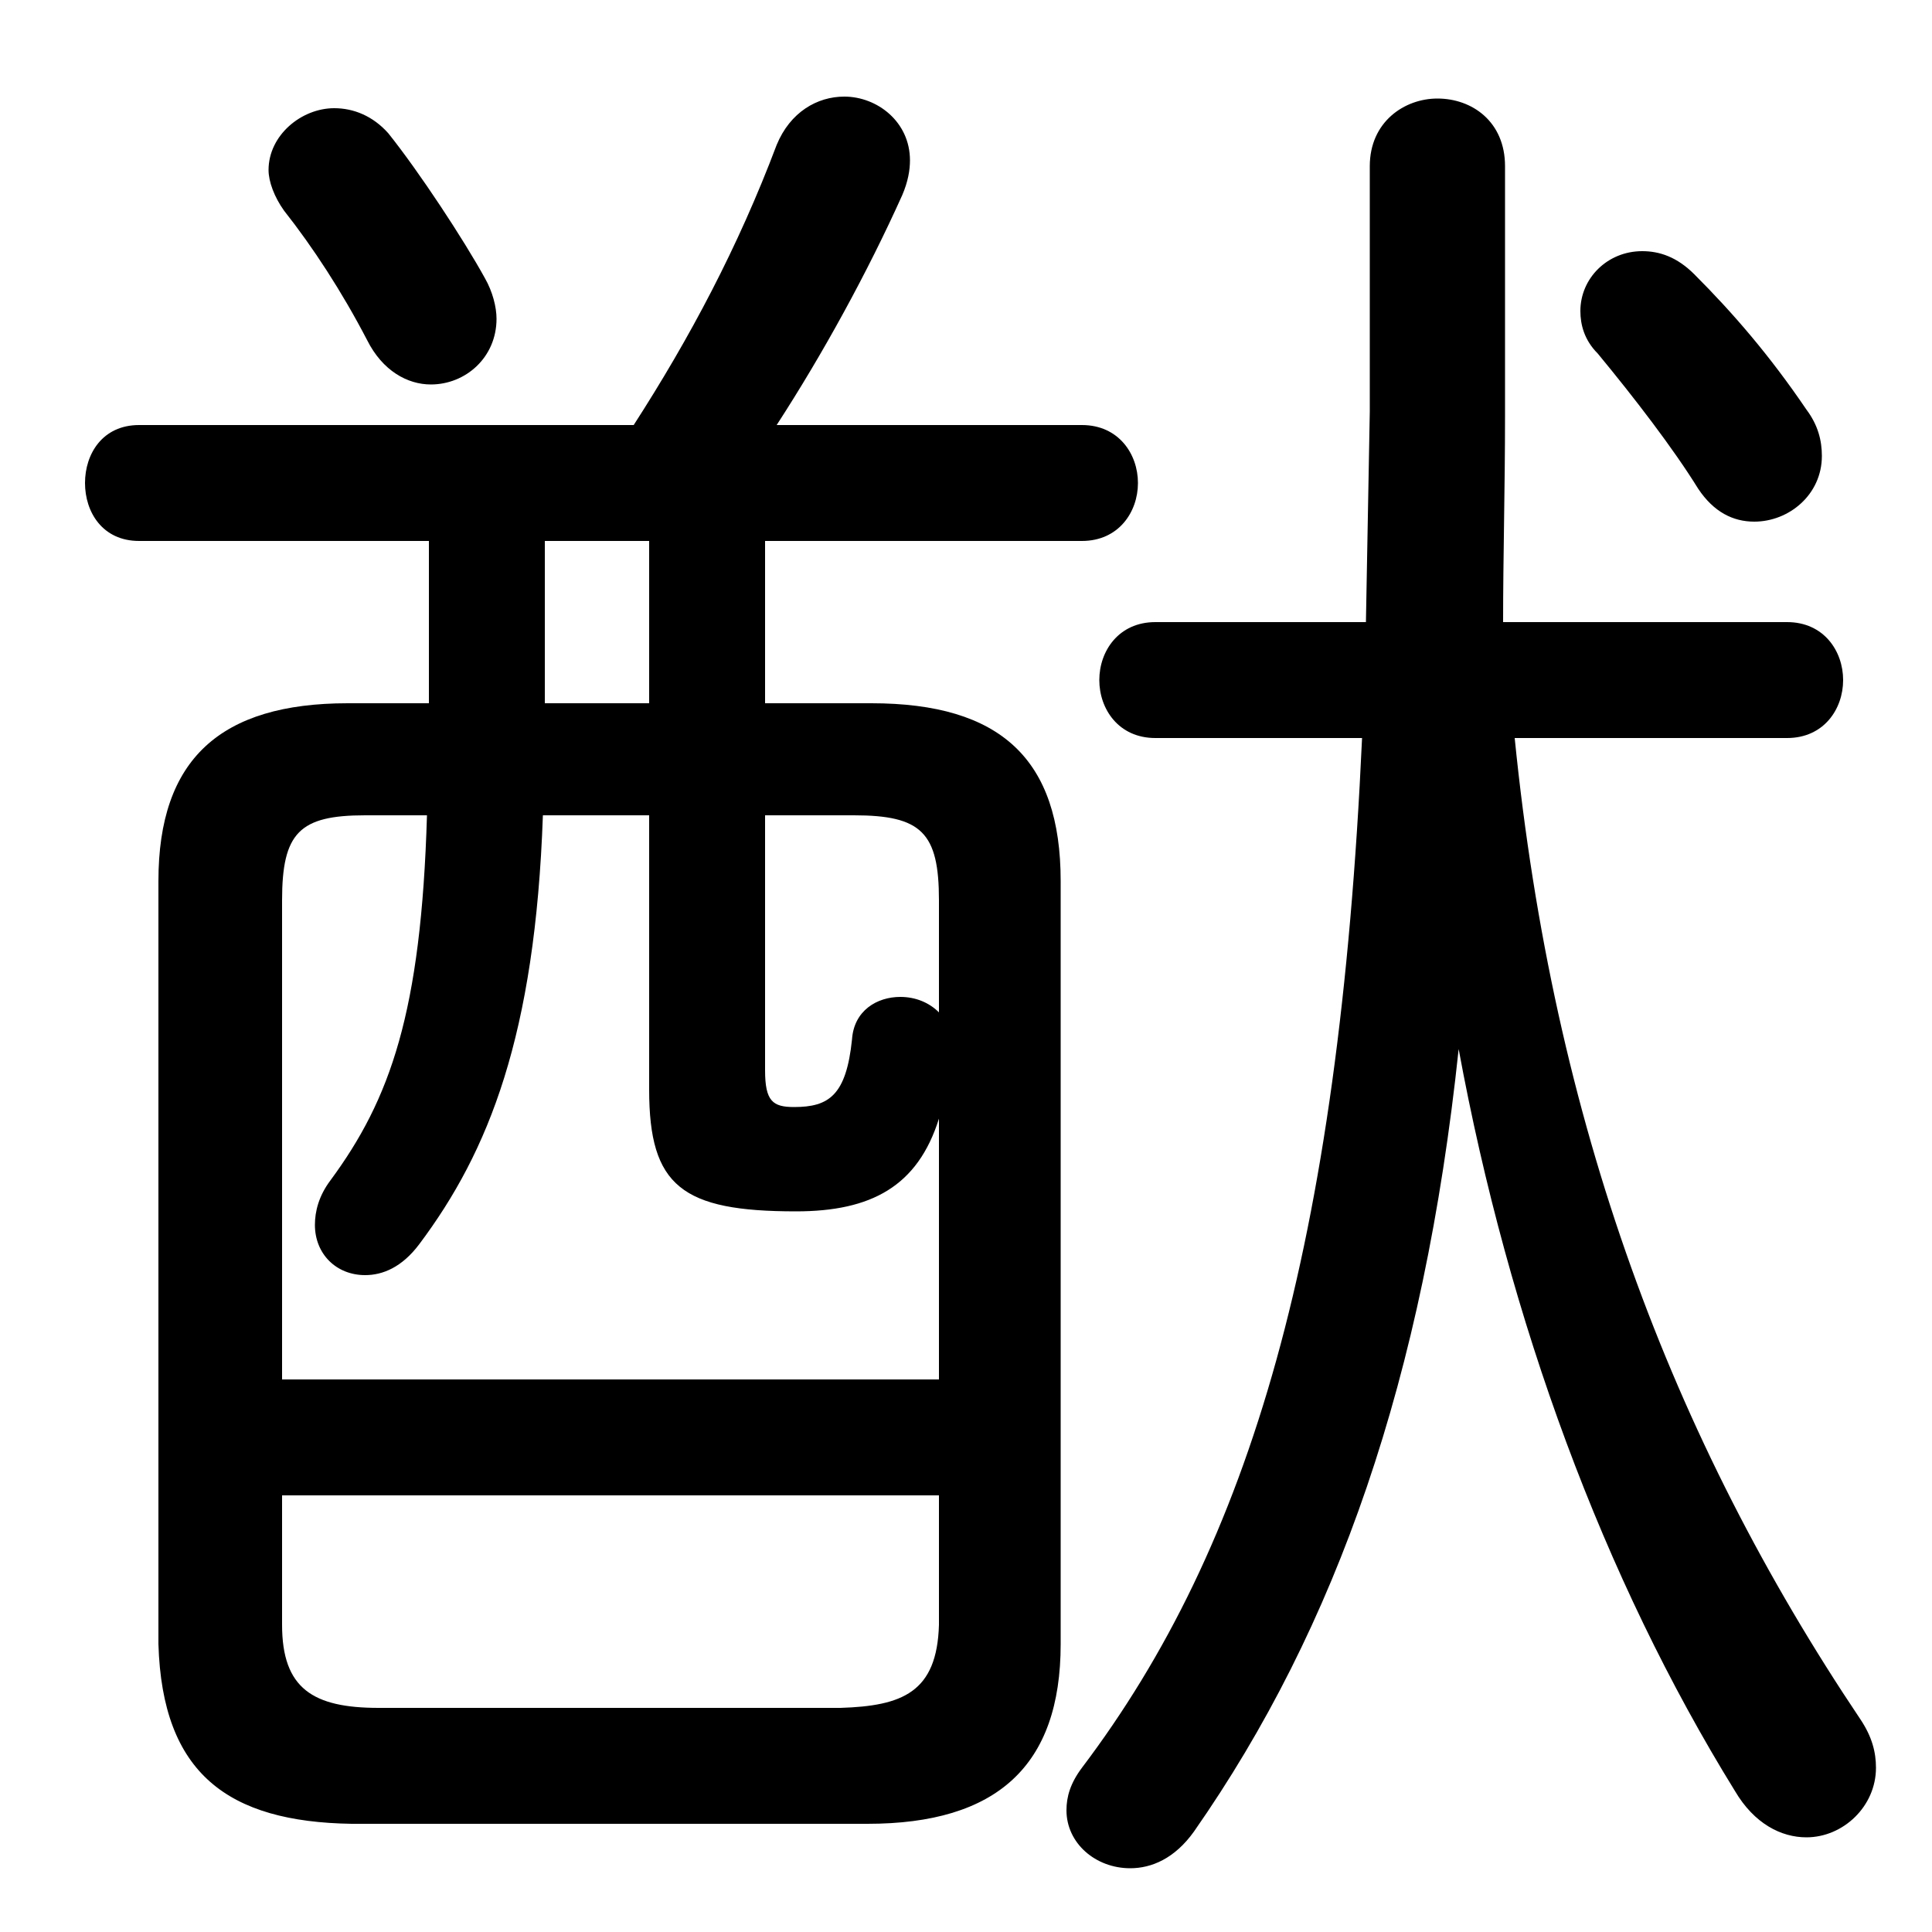 <svg xmlns="http://www.w3.org/2000/svg" viewBox="0 -44.0 50.0 50.0">
    <rect x="0" y="-44.0" width="50.0" height="50.0" fill="#808080" stroke="none"/>
    <g transform="scale(1, -1)">
        <!-- ボディの枠 -->
        <rect x="0" y="-6.0" width="50.0" height="50.0"
            stroke="white" fill="white"/>
        <!-- グリフ座標系の原点 -->
        <circle cx="0" cy="0" r="5" fill="white"/>
        <!-- グリフのアウトライン -->
        <g style="fill:black;stroke:#000000;stroke-width:0;stroke-linecap:round;stroke-linejoin:round;">
        <path d="M 19.8 25.8 L 19.8 30.0 L 28.0 30.0 C 28.95 30.0 29.45 30.75 29.45 31.5 C 29.45 32.25 28.95 33.0 28.0 33.0 L 20.1 33.0 C 21.3 34.85 22.45 36.95 23.35 38.95 C 23.5 39.3 23.55 39.6 23.55 39.85 C 23.55 40.85 22.7 41.5 21.85 41.5 C 21.15 41.5 20.45 41.1 20.1 40.25 C 19.1 37.6 17.85 35.25 16.4 33.0 L 3.6 33.0 C 2.65 33.0 2.2 32.25 2.2 31.5 C 2.2 30.75 2.65 30.0 3.6 30.0 L 11.1 30.0 L 11.1 25.8 L 9.0 25.8 C 5.7 25.8 4.1 24.35 4.1 21.2 L 4.1 1.45 C 4.2 -1.9 5.9 -3.15 9.1 -3.2 L 22.45 -3.2 C 25.8 -3.2 27.45 -1.7 27.45 1.45 L 27.45 21.2 C 27.45 24.35 25.9 25.8 22.55 25.8 Z M 19.8 22.9 L 22.1 22.9 C 23.85 22.9 24.3 22.45 24.3 20.7 L 24.3 17.8 C 24.05 18.05 23.7 18.2 23.3 18.2 C 22.7 18.2 22.1 17.85 22.05 17.1 C 21.9 15.65 21.45 15.35 20.55 15.35 C 20.0 15.35 19.8 15.5 19.8 16.3 Z M 24.3 8.3 L 7.3 8.3 L 7.3 20.7 C 7.3 22.45 7.75 22.9 9.45 22.9 L 11.05 22.9 C 10.9 17.8 10.1 15.55 8.55 13.45 C 8.25 13.05 8.15 12.65 8.15 12.3 C 8.15 11.55 8.7 11.0 9.45 11.0 C 9.9 11.0 10.4 11.2 10.85 11.8 C 12.65 14.2 13.85 17.2 14.05 22.9 L 16.8 22.9 L 16.8 15.8 C 16.8 13.3 17.65 12.65 20.6 12.65 C 22.55 12.65 23.75 13.3 24.3 15.05 Z M 16.8 25.8 L 14.1 25.8 L 14.1 30.0 L 16.8 30.0 Z M 9.8 -0.2 C 8.1 -0.2 7.3 0.3 7.3 1.95 L 7.3 5.3 L 24.3 5.3 L 24.3 1.95 C 24.25 0.2 23.35 -0.15 21.75 -0.2 Z M 38.9 27.9 C 38.9 29.6 38.95 31.35 38.95 33.25 L 38.95 39.7 C 38.95 40.85 38.1 41.45 37.2 41.45 C 36.35 41.45 35.45 40.85 35.45 39.7 L 35.45 33.35 L 35.35 27.9 L 29.9 27.9 C 28.95 27.9 28.45 27.15 28.45 26.4 C 28.45 25.65 28.95 24.9 29.9 24.9 L 35.25 24.9 C 34.65 11.75 32.35 4.0 28.0 -1.75 C 27.7 -2.15 27.6 -2.5 27.6 -2.85 C 27.6 -3.7 28.35 -4.35 29.25 -4.35 C 29.8 -4.35 30.4 -4.1 30.9 -3.4 C 34.6 1.9 36.85 8.35 37.75 16.85 C 39.05 9.8 41.5 3.15 44.9 -2.35 C 45.4 -3.2 46.1 -3.55 46.75 -3.55 C 47.7 -3.55 48.55 -2.75 48.55 -1.75 C 48.55 -1.35 48.45 -0.95 48.15 -0.5 C 43.25 6.8 40.2 14.95 39.2 24.9 L 46.25 24.9 C 47.2 24.9 47.7 25.65 47.7 26.4 C 47.7 27.15 47.2 27.9 46.25 27.9 Z M 10.05 40.55 C 9.65 41.0 9.15 41.2 8.65 41.2 C 7.8 41.2 6.95 40.5 6.95 39.6 C 6.95 39.3 7.1 38.9 7.35 38.55 C 8.1 37.6 8.85 36.45 9.5 35.2 C 9.9 34.4 10.55 34.05 11.15 34.05 C 12.05 34.05 12.85 34.75 12.85 35.75 C 12.85 36.05 12.75 36.45 12.55 36.8 C 12.0 37.8 10.85 39.55 10.05 40.55 Z M 43.85 36.9 C 43.4 37.35 42.95 37.5 42.5 37.5 C 41.6 37.5 40.9 36.8 40.9 35.95 C 40.9 35.6 41.0 35.2 41.35 34.85 C 42.3 33.7 43.3 32.4 43.95 31.35 C 44.35 30.75 44.85 30.5 45.4 30.5 C 46.3 30.5 47.15 31.2 47.15 32.2 C 47.15 32.6 47.05 33.0 46.75 33.4 C 45.8 34.8 44.85 35.9 43.85 36.9 Z"/>
    </g>
    </g>
</svg>
